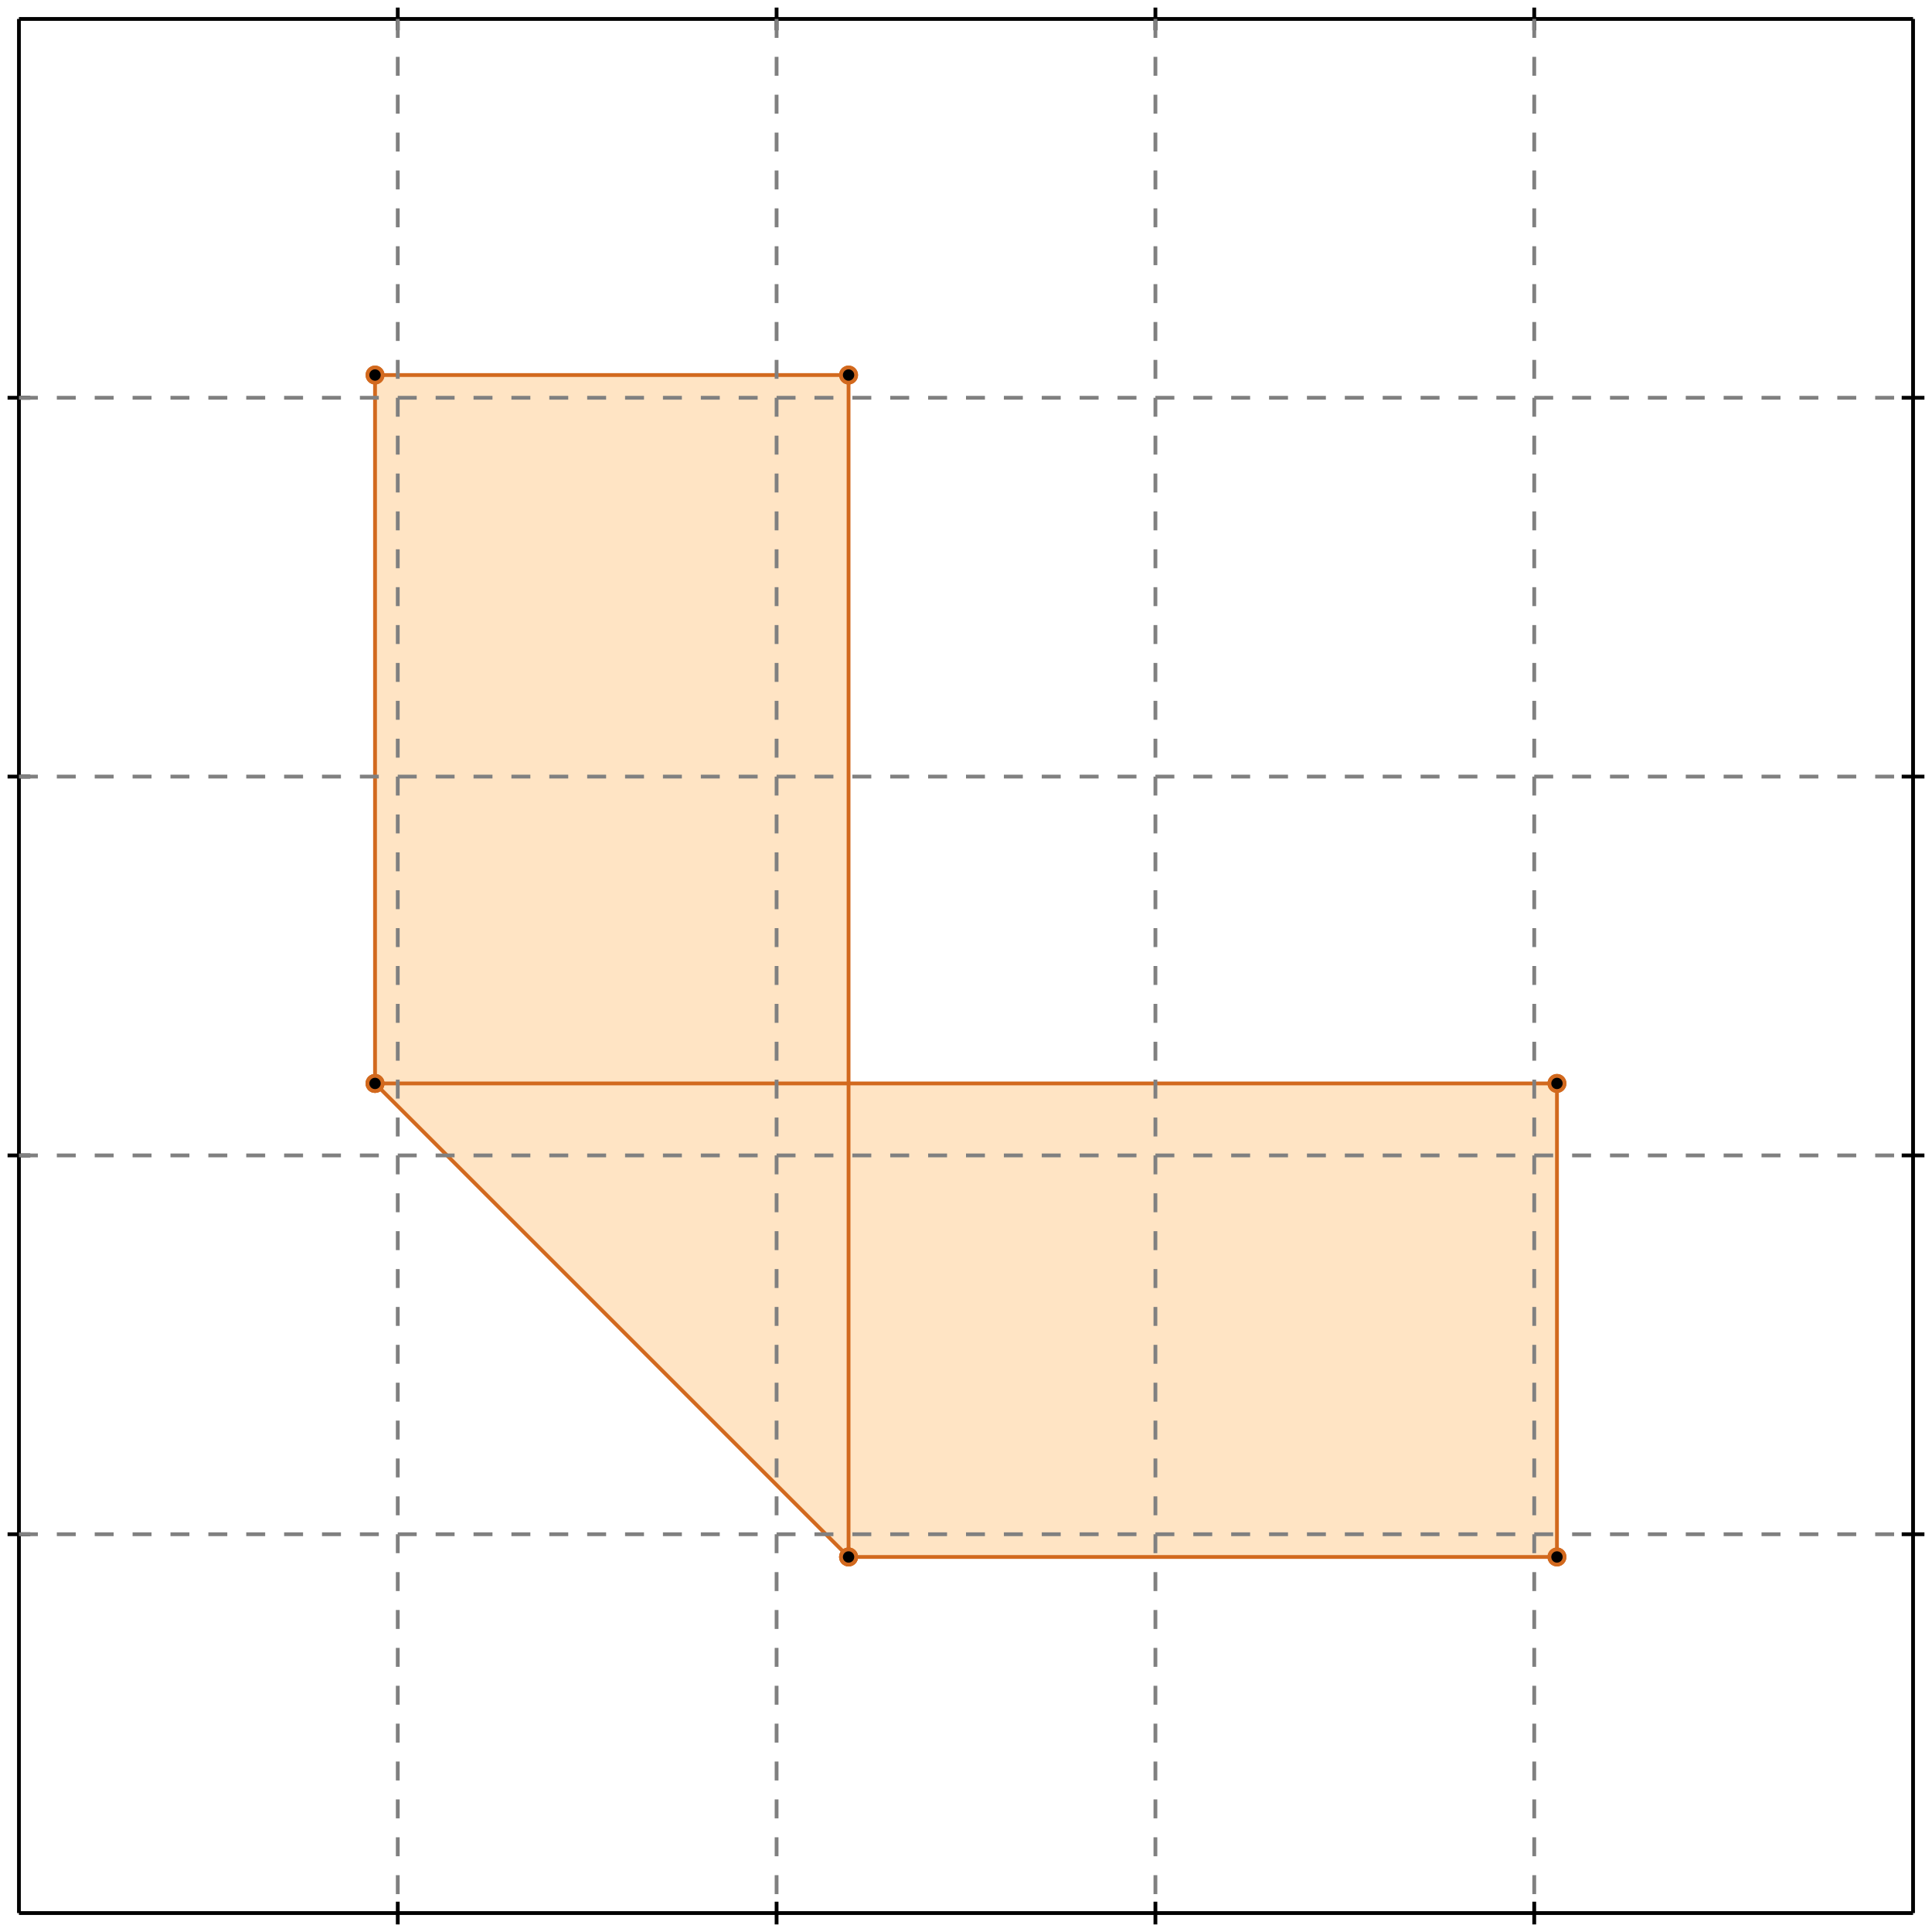 <?xml version="1.0" standalone="no"?>
<!DOCTYPE svg PUBLIC "-//W3C//DTD SVG 1.1//EN" 
  "http://www.w3.org/Graphics/SVG/1.1/DTD/svg11.dtd">
<svg width="510" height="510" version="1.1" id="toplevel"
    xmlns="http://www.w3.org/2000/svg"
    xmlns:xlink="http://www.w3.org/1999/xlink">
  <polygon points="224,411 411,411 411,286 224,286 224,99 99,99 99,286"
           fill="bisque"/>
  <g stroke="chocolate" stroke-width="1">
    <line x1="224" y1="411" x2="411" y2="411"/>
    <circle cx="224" cy="411" r="2"/>
    <circle cx="411" cy="411" r="2"/>
  </g>
  <g stroke="chocolate" stroke-width="1">
    <line x1="99" y1="286" x2="411" y2="286"/>
    <circle cx="99" cy="286" r="2"/>
    <circle cx="411" cy="286" r="2"/>
  </g>
  <g stroke="chocolate" stroke-width="1">
    <line x1="224" y1="411" x2="99" y2="286"/>
    <circle cx="224" cy="411" r="2"/>
    <circle cx="99" cy="286" r="2"/>
  </g>
  <g stroke="chocolate" stroke-width="1">
    <line x1="99" y1="286" x2="99" y2="99"/>
    <circle cx="99" cy="286" r="2"/>
    <circle cx="99" cy="99" r="2"/>
  </g>
  <g stroke="chocolate" stroke-width="1">
    <line x1="99" y1="99" x2="224" y2="99"/>
    <circle cx="99" cy="99" r="2"/>
    <circle cx="224" cy="99" r="2"/>
  </g>
  <g stroke="chocolate" stroke-width="1">
    <line x1="224" y1="411" x2="224" y2="99"/>
    <circle cx="224" cy="411" r="2"/>
    <circle cx="224" cy="99" r="2"/>
  </g>
  <g stroke="chocolate" stroke-width="1">
    <line x1="411" y1="411" x2="411" y2="286"/>
    <circle cx="411" cy="411" r="2"/>
    <circle cx="411" cy="286" r="2"/>
  </g>
  <g stroke="black" stroke-width="1">
    <line x1="5" y1="5" x2="505" y2="5"/>
    <line x1="5" y1="5" x2="5" y2="505"/>
    <line x1="505" y1="505" x2="5" y2="505"/>
    <line x1="505" y1="505" x2="505" y2="5"/>
    <line x1="105" y1="2" x2="105" y2="8"/>
    <line x1="2" y1="105" x2="8" y2="105"/>
    <line x1="105" y1="502" x2="105" y2="508"/>
    <line x1="502" y1="105" x2="508" y2="105"/>
    <line x1="205" y1="2" x2="205" y2="8"/>
    <line x1="2" y1="205" x2="8" y2="205"/>
    <line x1="205" y1="502" x2="205" y2="508"/>
    <line x1="502" y1="205" x2="508" y2="205"/>
    <line x1="305" y1="2" x2="305" y2="8"/>
    <line x1="2" y1="305" x2="8" y2="305"/>
    <line x1="305" y1="502" x2="305" y2="508"/>
    <line x1="502" y1="305" x2="508" y2="305"/>
    <line x1="405" y1="2" x2="405" y2="8"/>
    <line x1="2" y1="405" x2="8" y2="405"/>
    <line x1="405" y1="502" x2="405" y2="508"/>
    <line x1="502" y1="405" x2="508" y2="405"/>
  </g>
  <g stroke="gray" stroke-width="1" stroke-dasharray="5,5">
    <line x1="105" y1="5" x2="105" y2="505"/>
    <line x1="5" y1="105" x2="505" y2="105"/>
    <line x1="205" y1="5" x2="205" y2="505"/>
    <line x1="5" y1="205" x2="505" y2="205"/>
    <line x1="305" y1="5" x2="305" y2="505"/>
    <line x1="5" y1="305" x2="505" y2="305"/>
    <line x1="405" y1="5" x2="405" y2="505"/>
    <line x1="5" y1="405" x2="505" y2="405"/>
  </g>
</svg>
